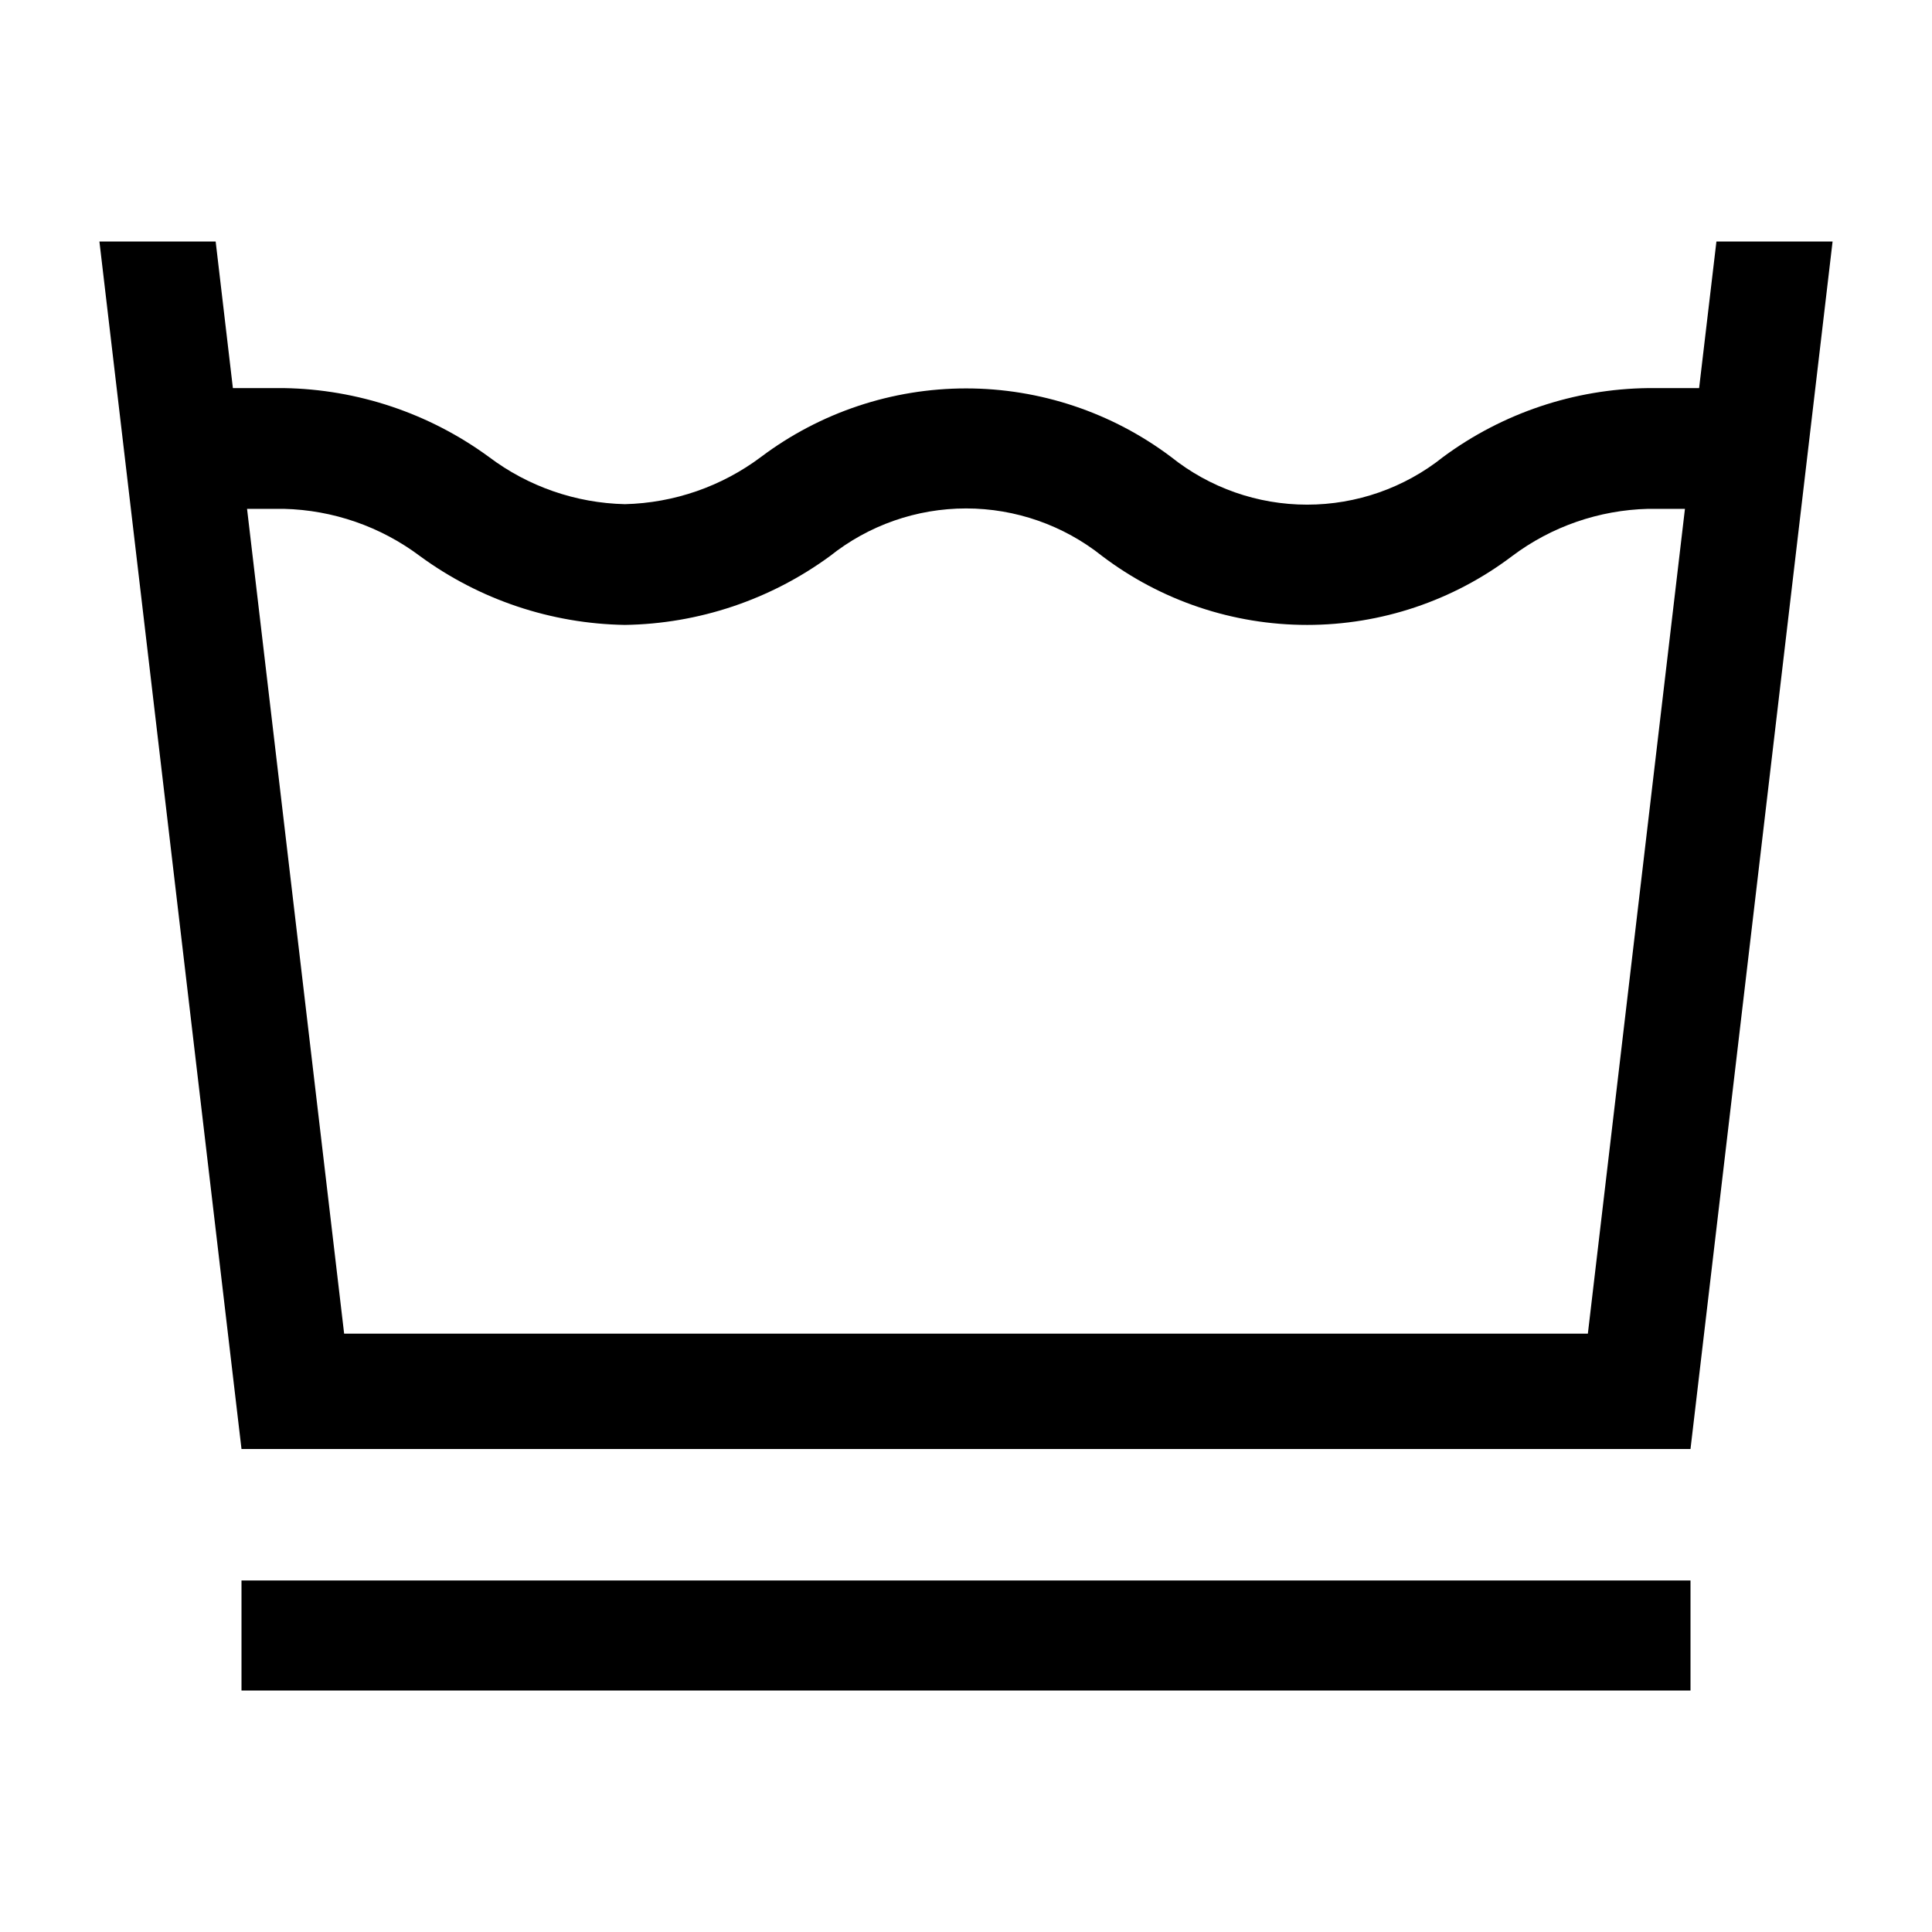 <svg width="24" height="24" viewBox="0 0 24 24" fill="none" xmlns="http://www.w3.org/2000/svg">
<path d="M21.322 3L21.107 4.821H20.475C19.557 4.832 18.666 5.131 17.928 5.676C17.448 6.06 16.852 6.269 16.237 6.269C15.623 6.269 15.027 6.06 14.547 5.676C13.813 5.124 12.919 4.825 12.001 4.825C11.082 4.825 10.188 5.124 9.454 5.676C8.965 6.043 8.374 6.248 7.763 6.263C7.152 6.249 6.561 6.044 6.073 5.676C5.333 5.134 4.443 4.836 3.526 4.821H2.893L2.679 3H1.235L3 18H21L22.765 3H21.322ZM19.725 16.567H4.275L3.069 6.321H3.525C4.137 6.336 4.728 6.541 5.217 6.908C5.957 7.45 6.846 7.748 7.763 7.763C8.68 7.749 9.57 7.45 10.31 6.908C10.79 6.525 11.386 6.316 12.001 6.316C12.615 6.316 13.212 6.525 13.692 6.908C14.425 7.463 15.319 7.763 16.238 7.763C17.157 7.763 18.051 7.463 18.784 6.908C19.272 6.541 19.864 6.336 20.475 6.321H20.931L19.725 16.567ZM3 21H21V19.633H3V21Z" fill="black"/>
</svg>
